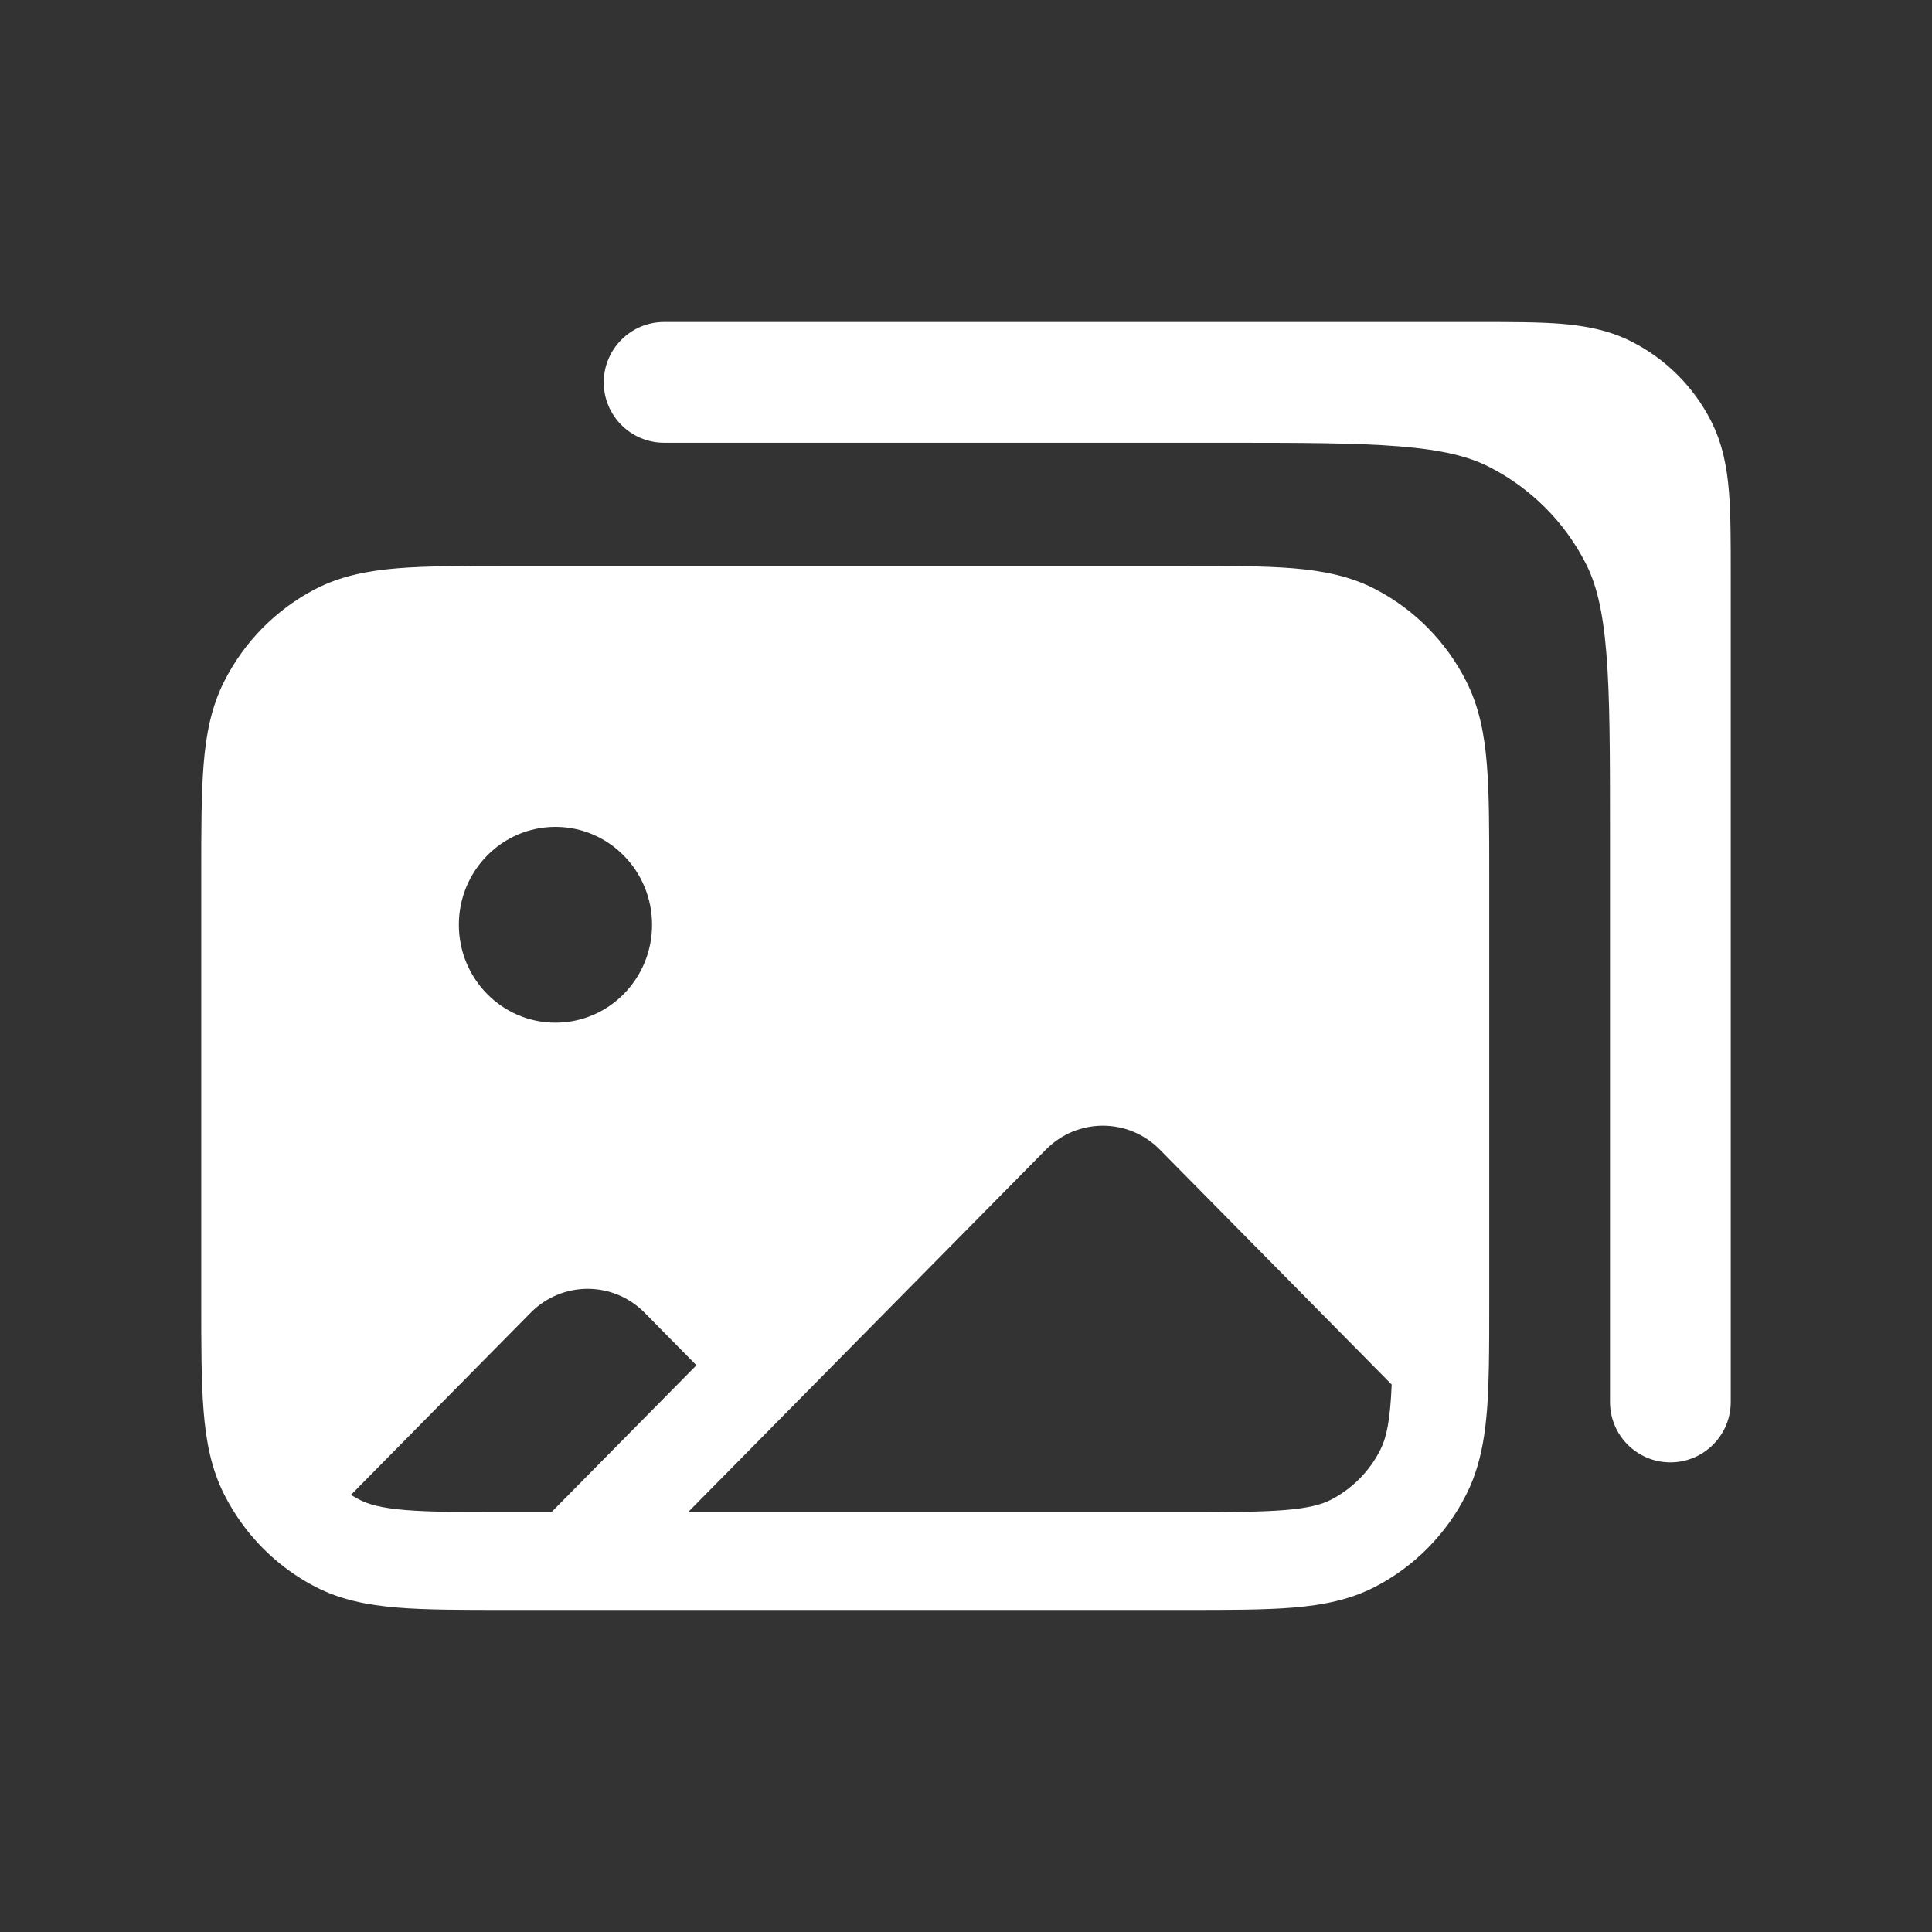 <svg width="36" height="36" viewBox="0 0 36 36" fill="none" xmlns="http://www.w3.org/2000/svg">
<rect x="0" y="0" width="36" height="36" fill="#333333" stroke="none"/>
<path fill-rule="evenodd" clip-rule="evenodd" d="M29.932 12.168C29.999 12.987 30 14.036 30 15.525V26.124C30 26.745 30.504 27.249 31.125 27.249C31.746 27.249 32.25 26.745 32.25 26.124V10.682C32.25 10.089 32.25 9.577 32.216 9.156C32.179 8.711 32.099 8.268 31.882 7.843C31.559 7.208 31.042 6.691 30.407 6.368C29.982 6.151 29.539 6.071 29.094 6.034C28.673 6 28.162 6 27.569 6L12.375 6C11.754 6 11.25 6.504 11.25 7.125C11.25 7.746 11.754 8.25 12.375 8.25H22.725C24.214 8.25 25.263 8.251 26.082 8.318C26.887 8.384 27.371 8.508 27.748 8.7C28.524 9.095 29.155 9.726 29.55 10.502C29.742 10.879 29.866 11.363 29.932 12.168ZM9.412 10.545H22.088C22.896 10.545 23.557 10.545 24.094 10.589C24.65 10.635 25.152 10.733 25.621 10.975C26.354 11.354 26.951 11.959 27.325 12.702C27.564 13.178 27.661 13.686 27.706 14.249C27.75 14.794 27.75 15.463 27.75 16.282V24.231C27.75 24.686 27.75 25.092 27.743 25.45C27.726 26.386 27.667 27.161 27.325 27.842C26.951 28.585 26.354 29.19 25.621 29.569C25.152 29.811 24.65 29.909 24.094 29.955C23.557 29.999 22.896 29.999 22.088 29.999H9.412C8.604 29.999 7.943 29.999 7.406 29.955C6.85 29.909 6.348 29.811 5.879 29.569C5.346 29.293 4.886 28.899 4.53 28.419C4.396 28.238 4.277 28.045 4.175 27.842C3.936 27.366 3.839 26.858 3.794 26.294C3.75 25.75 3.75 25.081 3.75 24.262V16.282C3.75 15.463 3.75 14.794 3.794 14.249C3.839 13.686 3.936 13.178 4.175 12.702C4.549 11.959 5.146 11.354 5.879 10.975C6.348 10.733 6.85 10.635 7.406 10.589C7.943 10.545 8.604 10.545 9.412 10.545ZM25.932 25.799L21.611 21.421C21.025 20.827 20.075 20.827 19.489 21.421L12.823 28.175H22.05C22.905 28.175 23.492 28.175 23.947 28.137C24.392 28.1 24.631 28.033 24.803 27.944C25.198 27.739 25.52 27.414 25.721 27.014C25.836 26.786 25.904 26.471 25.932 25.799ZM10.277 28.175L12.977 25.44L12.011 24.46C11.425 23.867 10.475 23.867 9.889 24.46L6.54 27.854C6.591 27.886 6.643 27.916 6.697 27.944C6.869 28.033 7.108 28.1 7.553 28.137C8.008 28.175 8.595 28.175 9.45 28.175H10.277ZM12.15 17.232C12.15 18.239 11.344 19.056 10.35 19.056C9.356 19.056 8.55 18.239 8.55 17.232C8.55 16.225 9.356 15.408 10.35 15.408C11.344 15.408 12.15 16.225 12.15 17.232Z" fill="white"/>
</svg>
